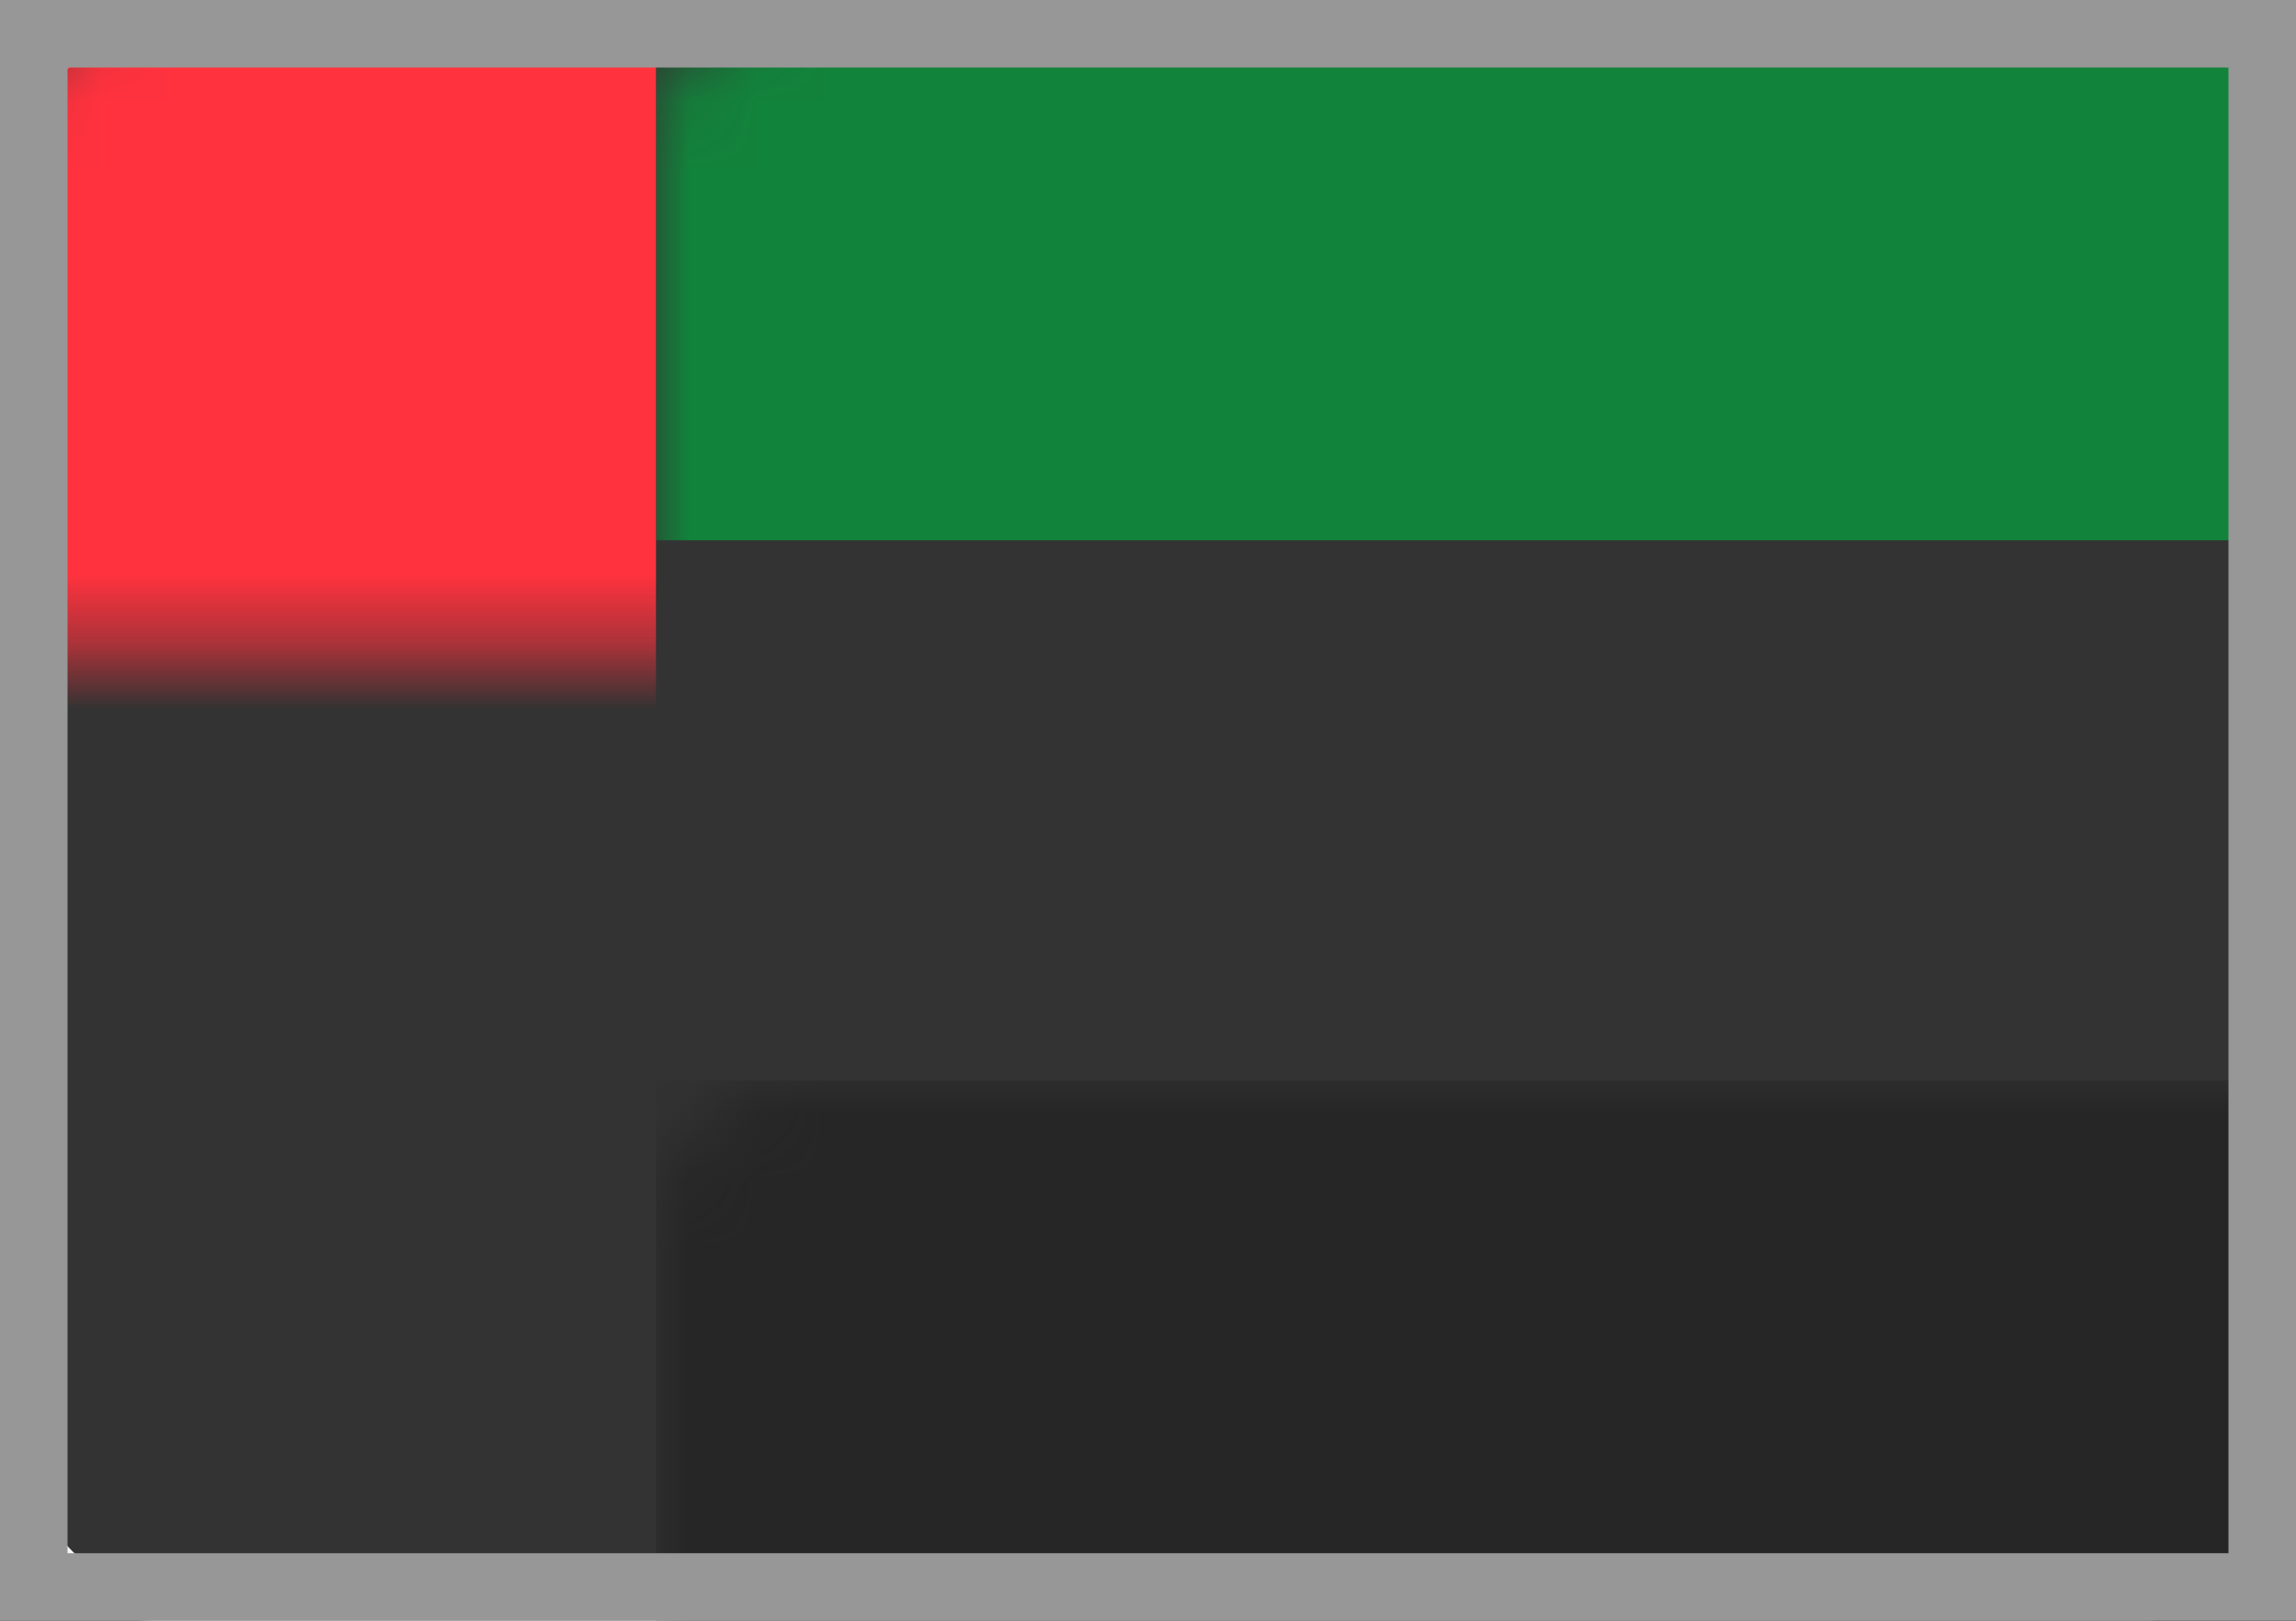 <?xml version="1.0" encoding="UTF-8"?>
<svg width="34px" height="24px" viewBox="0 0 34 24" version="1.1" xmlns="http://www.w3.org/2000/svg" xmlns:xlink="http://www.w3.org/1999/xlink">
    <rect x="0" y="0" width="34" height="24" fill="#333333" stroke="none"/>
    <!-- Generator: Sketch 58 (84663) - https://sketch.com -->
    <title>atoms/flags/a-flags-ae</title>
    <desc>Created with Sketch.</desc>
    <defs>
        <rect id="path-1" x="0" y="0" width="34" height="24" rx="2"></rect>
    </defs>
    <g id="atoms/flags/a-flags-ae" stroke="none" stroke-width="1" fill="none" fill-rule="evenodd">
        <g id="AE">
            <mask id="mask-2" fill="white">
                <use xlink:href="#path-1"></use>
            </mask>
            <rect stroke="#F5F5F5" stroke-width="0.5" x="0.25" y="0.25" width="33.5" height="23.5" rx="2"></rect>
            <rect id="Rectangle-2" fill="#12833B" mask="url(#mask-2)" x="9.714" y="0" width="24.286" height="8"></rect>
            <rect id="Rectangle-2" fill="#262626" mask="url(#mask-2)" x="9.714" y="16" width="24.286" height="8"></rect>
            <rect id="Rectangle-2" fill="#FF323E" mask="url(#mask-2)" x="0" y="0" width="9.714" height="24"></rect>
        </g>
        <rect id="Rectangle" stroke="#979797" x="0.5" y="0.5" width="33" height="23"></rect>
    </g>
</svg>